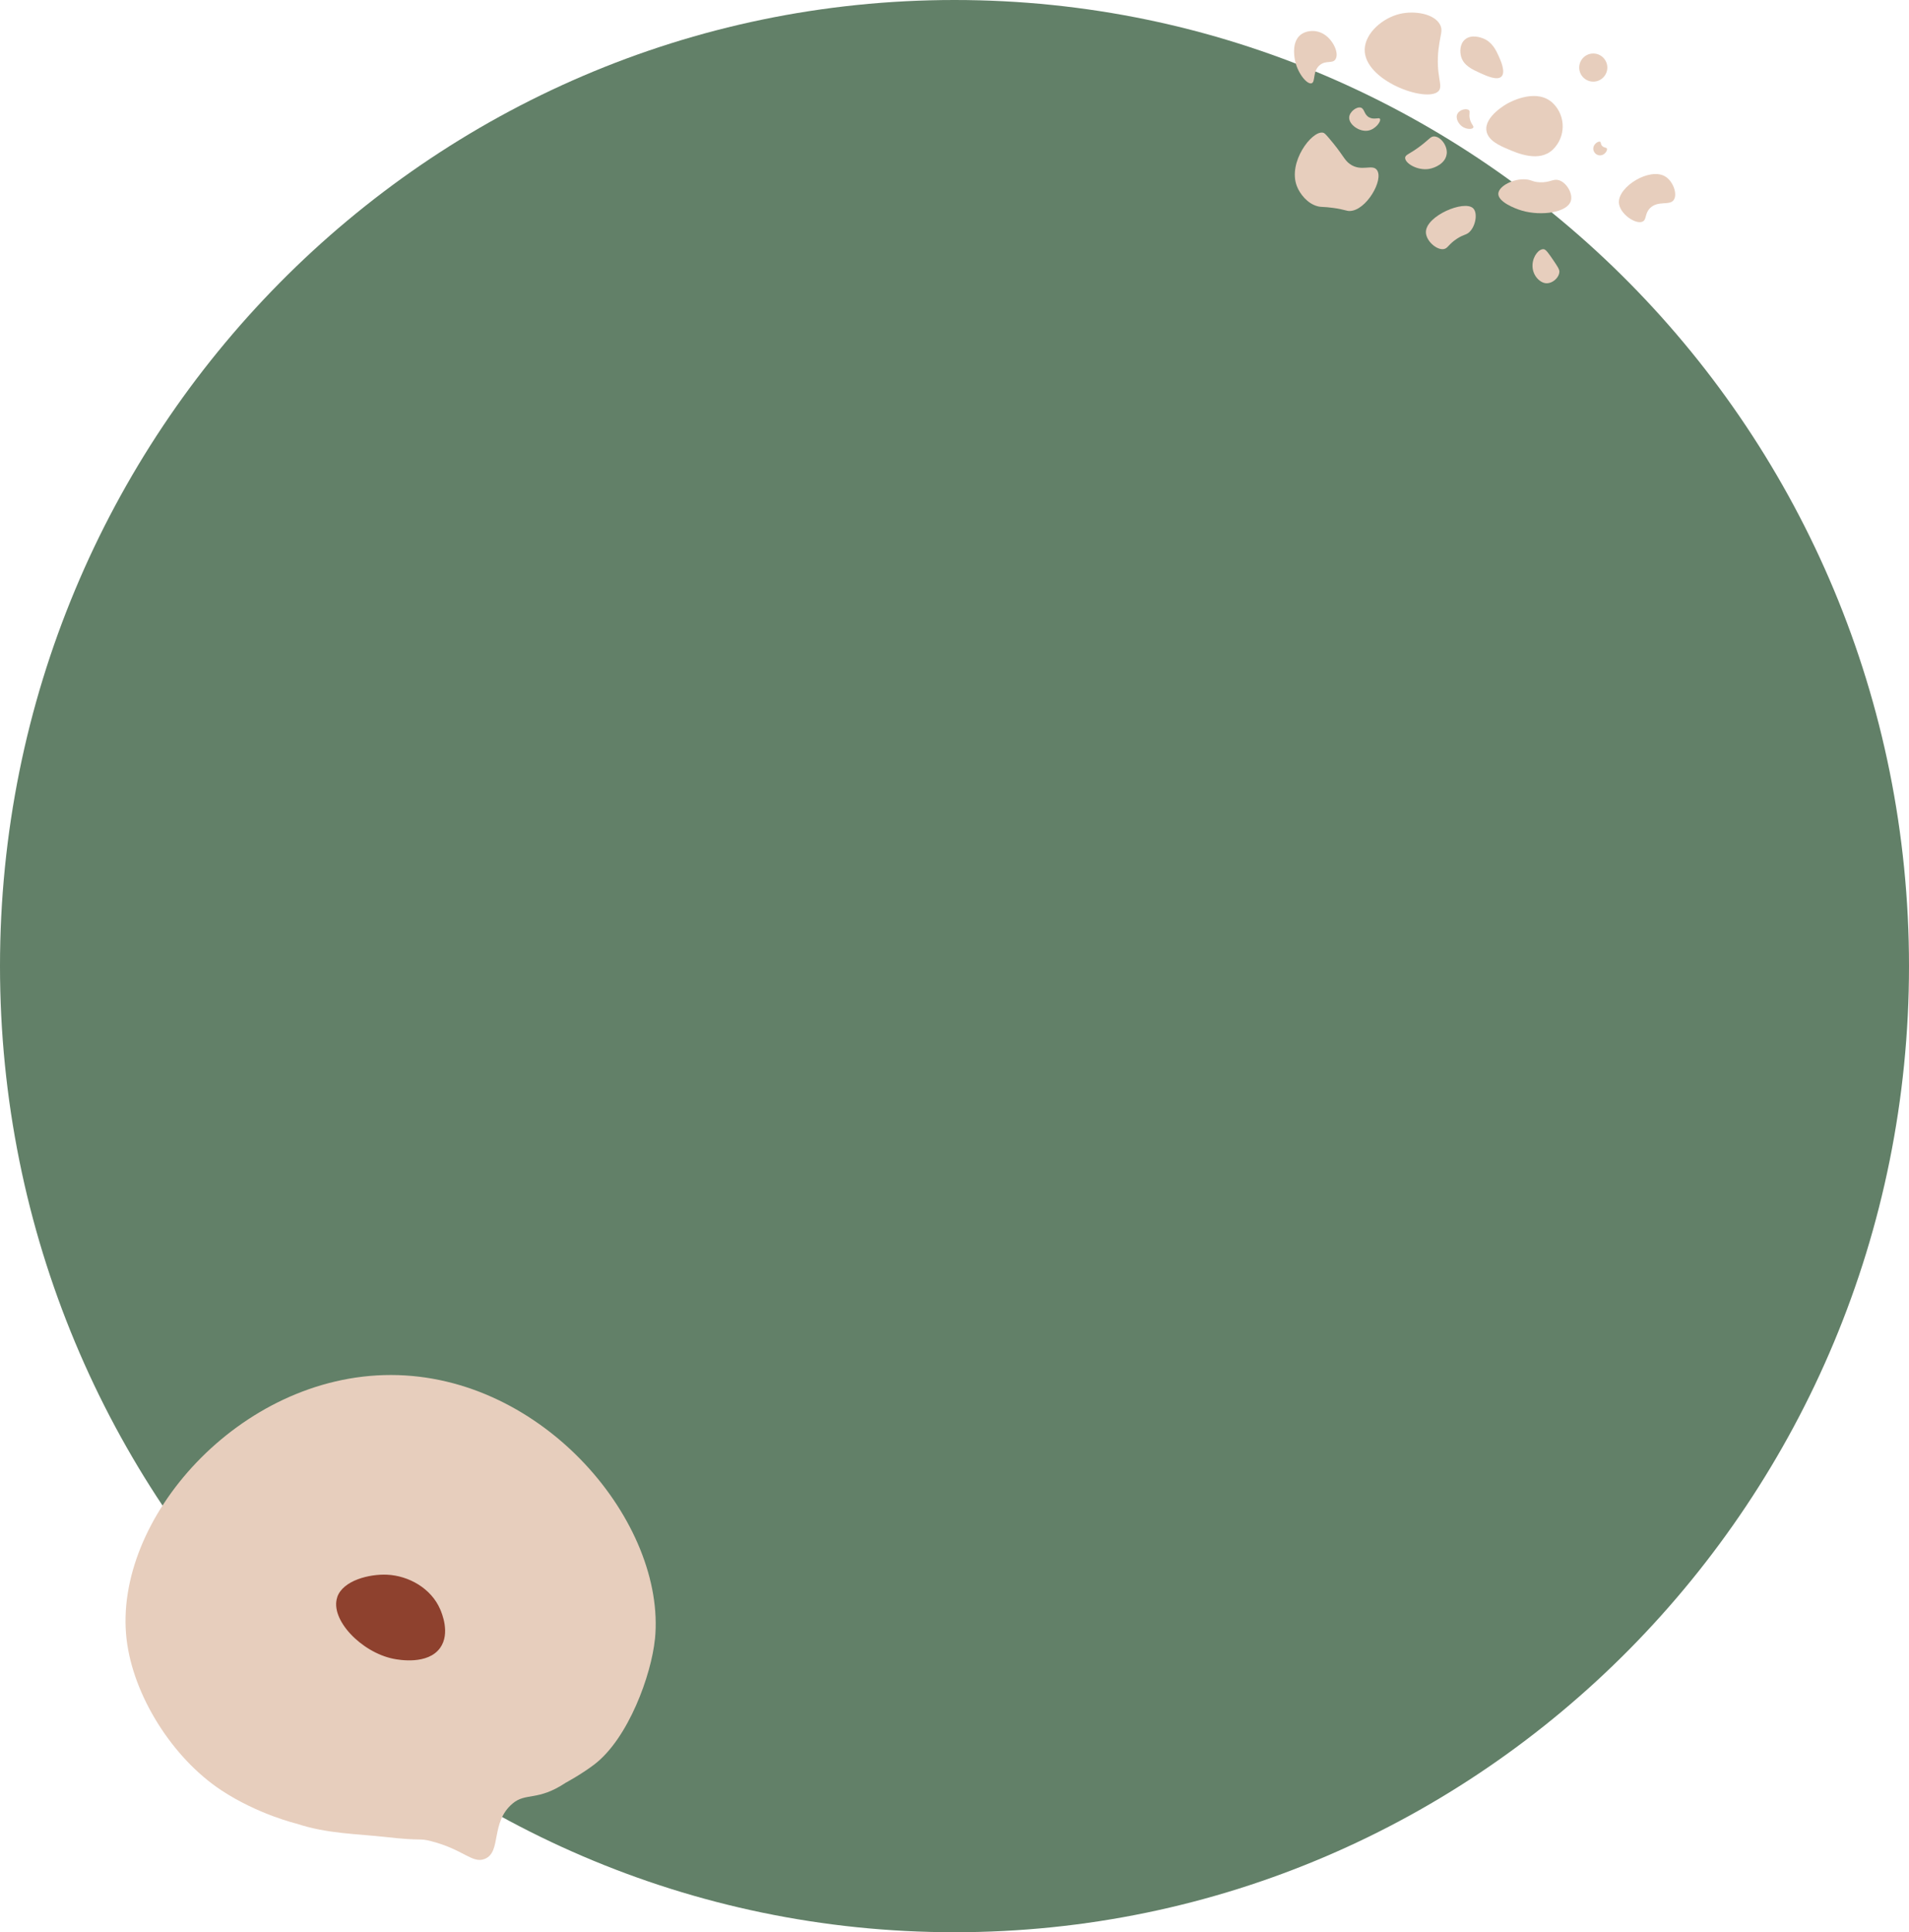 
<svg width="330" height="334" viewBox="0 0 330 334" fill="none" xmlns="http://www.w3.org/2000/svg">
<path d="M165 334C256.127 334 330 259.232 330 167C330 74.768 256.127 0 165 0C73.873 0 0 74.768 0 167C0 259.232 73.873 334 165 334Z" fill="#628068"/>
<path d="M113.21 283.35C112.6 289.47 108.64 300.52 102.7 305.03C100.41 306.76 97.79 308.16 97.79 308.16C92.92 311.4 90.91 309.8 88.6 311.76C84.73 315.04 86.75 320.12 83.81 321.32C81.66 322.2 80.1 319.68 74.53 318.26C72.26 317.68 73.21 318.28 66.66 317.54C61.78 316.99 56.51 316.98 51.3 315.24C51.3 315.24 44.61 313.66 38.24 309.45C29.84 303.9 23.02 293.13 21.88 283.35C19.47 262.68 41.39 237.68 67.55 237.68C94.06 237.68 115.21 263.35 113.22 283.35H113.21Z" fill="#E7CEBD"/>
<path d="M58.29 276.09C59.28 273.17 63.89 272.05 66.95 272.2C70.63 272.38 74.52 274.53 76.09 278.17C76.35 278.78 77.88 282.32 76.09 284.84C73.98 287.8 69.01 286.94 67.99 286.73C62.44 285.6 57 279.93 58.3 276.09H58.29Z" fill="#8E412E"/>
<path d="M248.69 8.31C248.1 13.16 249.6 14.83 248.64 15.78C246.58 17.81 235.74 13.93 235.91 8.51C236 5.71 239 3.09 242.03 2.39C244.5 1.82 247.95 2.34 248.95 4.29C249.46 5.29 248.98 5.96 248.7 8.3L248.69 8.31Z" fill="#E7CEBD"/>
<path d="M259.07 9.7C259.4 10.42 260.33 12.47 259.54 13.24C258.8 13.96 257.01 13.14 255.9 12.64C254.5 12.01 253.04 11.34 252.59 9.83C252.34 9 252.33 7.63 253.23 6.84C254.34 5.87 256.02 6.5 256.33 6.62C257.95 7.23 258.64 8.74 259.07 9.69V9.7Z" fill="#E7CEBD"/>
<path d="M268.55 17.94C270.7 20.14 270.66 23.67 268.46 25.83C266.09 28.14 262.31 26.49 260.57 25.74C259.24 25.17 257.24 24.3 256.96 22.64C256.53 20.1 260.5 17.94 260.66 17.85C261.23 17.55 265.79 15.12 268.55 17.94Z" fill="#E7CEBD"/>
<path d="M254.07 20.49C254.26 21.45 254.84 21.77 254.68 22.06C254.49 22.4 253.48 22.37 252.79 21.89C252.14 21.44 251.52 20.42 251.96 19.64C252.37 18.9 253.56 18.69 253.94 19.06C254.2 19.31 253.9 19.67 254.07 20.48V20.49Z" fill="#E7CEBD"/>
<path d="M269.45 31.14C270.78 31.52 271.94 33.45 271.54 34.74C270.91 36.76 266.42 37.37 263.13 36.42C261.68 36 258.95 34.84 259.01 33.47C259.07 32.15 261.69 30.81 263.8 31.01C264.79 31.1 264.96 31.46 266.18 31.51C267.96 31.58 268.47 30.86 269.45 31.14Z" fill="#E7CEBD"/>
<path d="M250.08 26.59C249.91 28.2 248.14 29.01 247.03 29.2C245.03 29.53 242.86 28.22 242.9 27.27C242.92 26.71 243.67 26.67 245.62 25.18C247.13 24.02 247.32 23.56 247.94 23.58C249.02 23.63 250.24 25.13 250.09 26.59H250.08Z" fill="#E7CEBD"/>
<path d="M233.35 36.47C232.7 36.49 232.45 36.21 230.47 35.94C228.75 35.7 228.45 35.84 227.75 35.65C226.01 35.19 224.7 33.52 224.18 32.17C222.6 28.06 226.74 22.59 228.67 22.93C228.92 22.97 229.08 23.11 229.72 23.86C232.21 26.77 232.31 27.6 233.32 28.33C235.31 29.79 237.24 28.27 238.03 29.4C239.24 31.1 236.17 36.39 233.35 36.47Z" fill="#E7CEBD"/>
<path d="M230.84 10.28C230.3 11.04 229.21 10.38 228.15 11.25C226.85 12.32 227.44 14.19 226.72 14.4C225.91 14.64 224.18 12.52 223.81 10.16C223.71 9.54 223.35 7.19 224.83 6.01C225.78 5.26 227.02 5.35 227.26 5.37C227.43 5.39 228.24 5.47 229.06 6.05C230.55 7.09 231.53 9.3 230.83 10.28H230.84Z" fill="#E7CEBD"/>
<path d="M289.34 34.56C288.61 35.6 286.63 34.61 285.25 35.96C284.29 36.91 284.68 37.97 283.94 38.31C282.75 38.85 279.94 36.95 279.85 35.02C279.72 32.26 285.12 28.94 287.8 30.47C289.24 31.29 290.02 33.58 289.33 34.56H289.34Z" fill="#E7CEBD"/>
<path d="M236.68 20.29C237.55 20.76 238.37 20.23 238.55 20.55C238.78 20.95 237.8 22.36 236.49 22.58C234.97 22.84 233.12 21.5 233.23 20.25C233.31 19.31 234.5 18.4 235.23 18.6C235.9 18.79 235.77 19.8 236.68 20.29Z" fill="#E7CEBD"/>
<path d="M275.42 14.11C276.762 14.11 277.85 13.022 277.85 11.68C277.85 10.338 276.762 9.25 275.42 9.25C274.078 9.25 272.99 10.338 272.99 11.68C272.99 13.022 274.078 14.11 275.42 14.11Z" fill="#E7CEBD"/>
<path d="M268.54 45.02C269.23 46.04 269.58 46.56 269.56 46.98C269.52 48.05 268.24 49.14 267.09 48.94C266.08 48.76 264.84 47.52 264.92 45.77C264.99 44.25 266.03 42.99 266.86 43.08C267.24 43.12 267.68 43.76 268.54 45.02Z" fill="#E7CEBD"/>
<path d="M277.78 25.68C277.92 26 277.38 26.86 276.6 26.86C275.95 26.86 275.42 26.33 275.42 25.68C275.42 24.9 276.3 24.36 276.6 24.5C276.79 24.59 276.66 24.89 276.94 25.21C277.26 25.58 277.68 25.45 277.78 25.68Z" fill="#E7CEBD"/>
<path d="M254.03 40.09C253.44 40.66 253.06 40.48 251.85 41.27C250.35 42.25 250.3 42.95 249.55 43.06C248.3 43.24 246.47 41.59 246.49 40.1C246.52 37.3 253.12 34.53 254.65 36C255.47 36.78 255.12 39.04 254.02 40.1L254.03 40.09Z" fill="#E7CEBD"/>
</svg>
